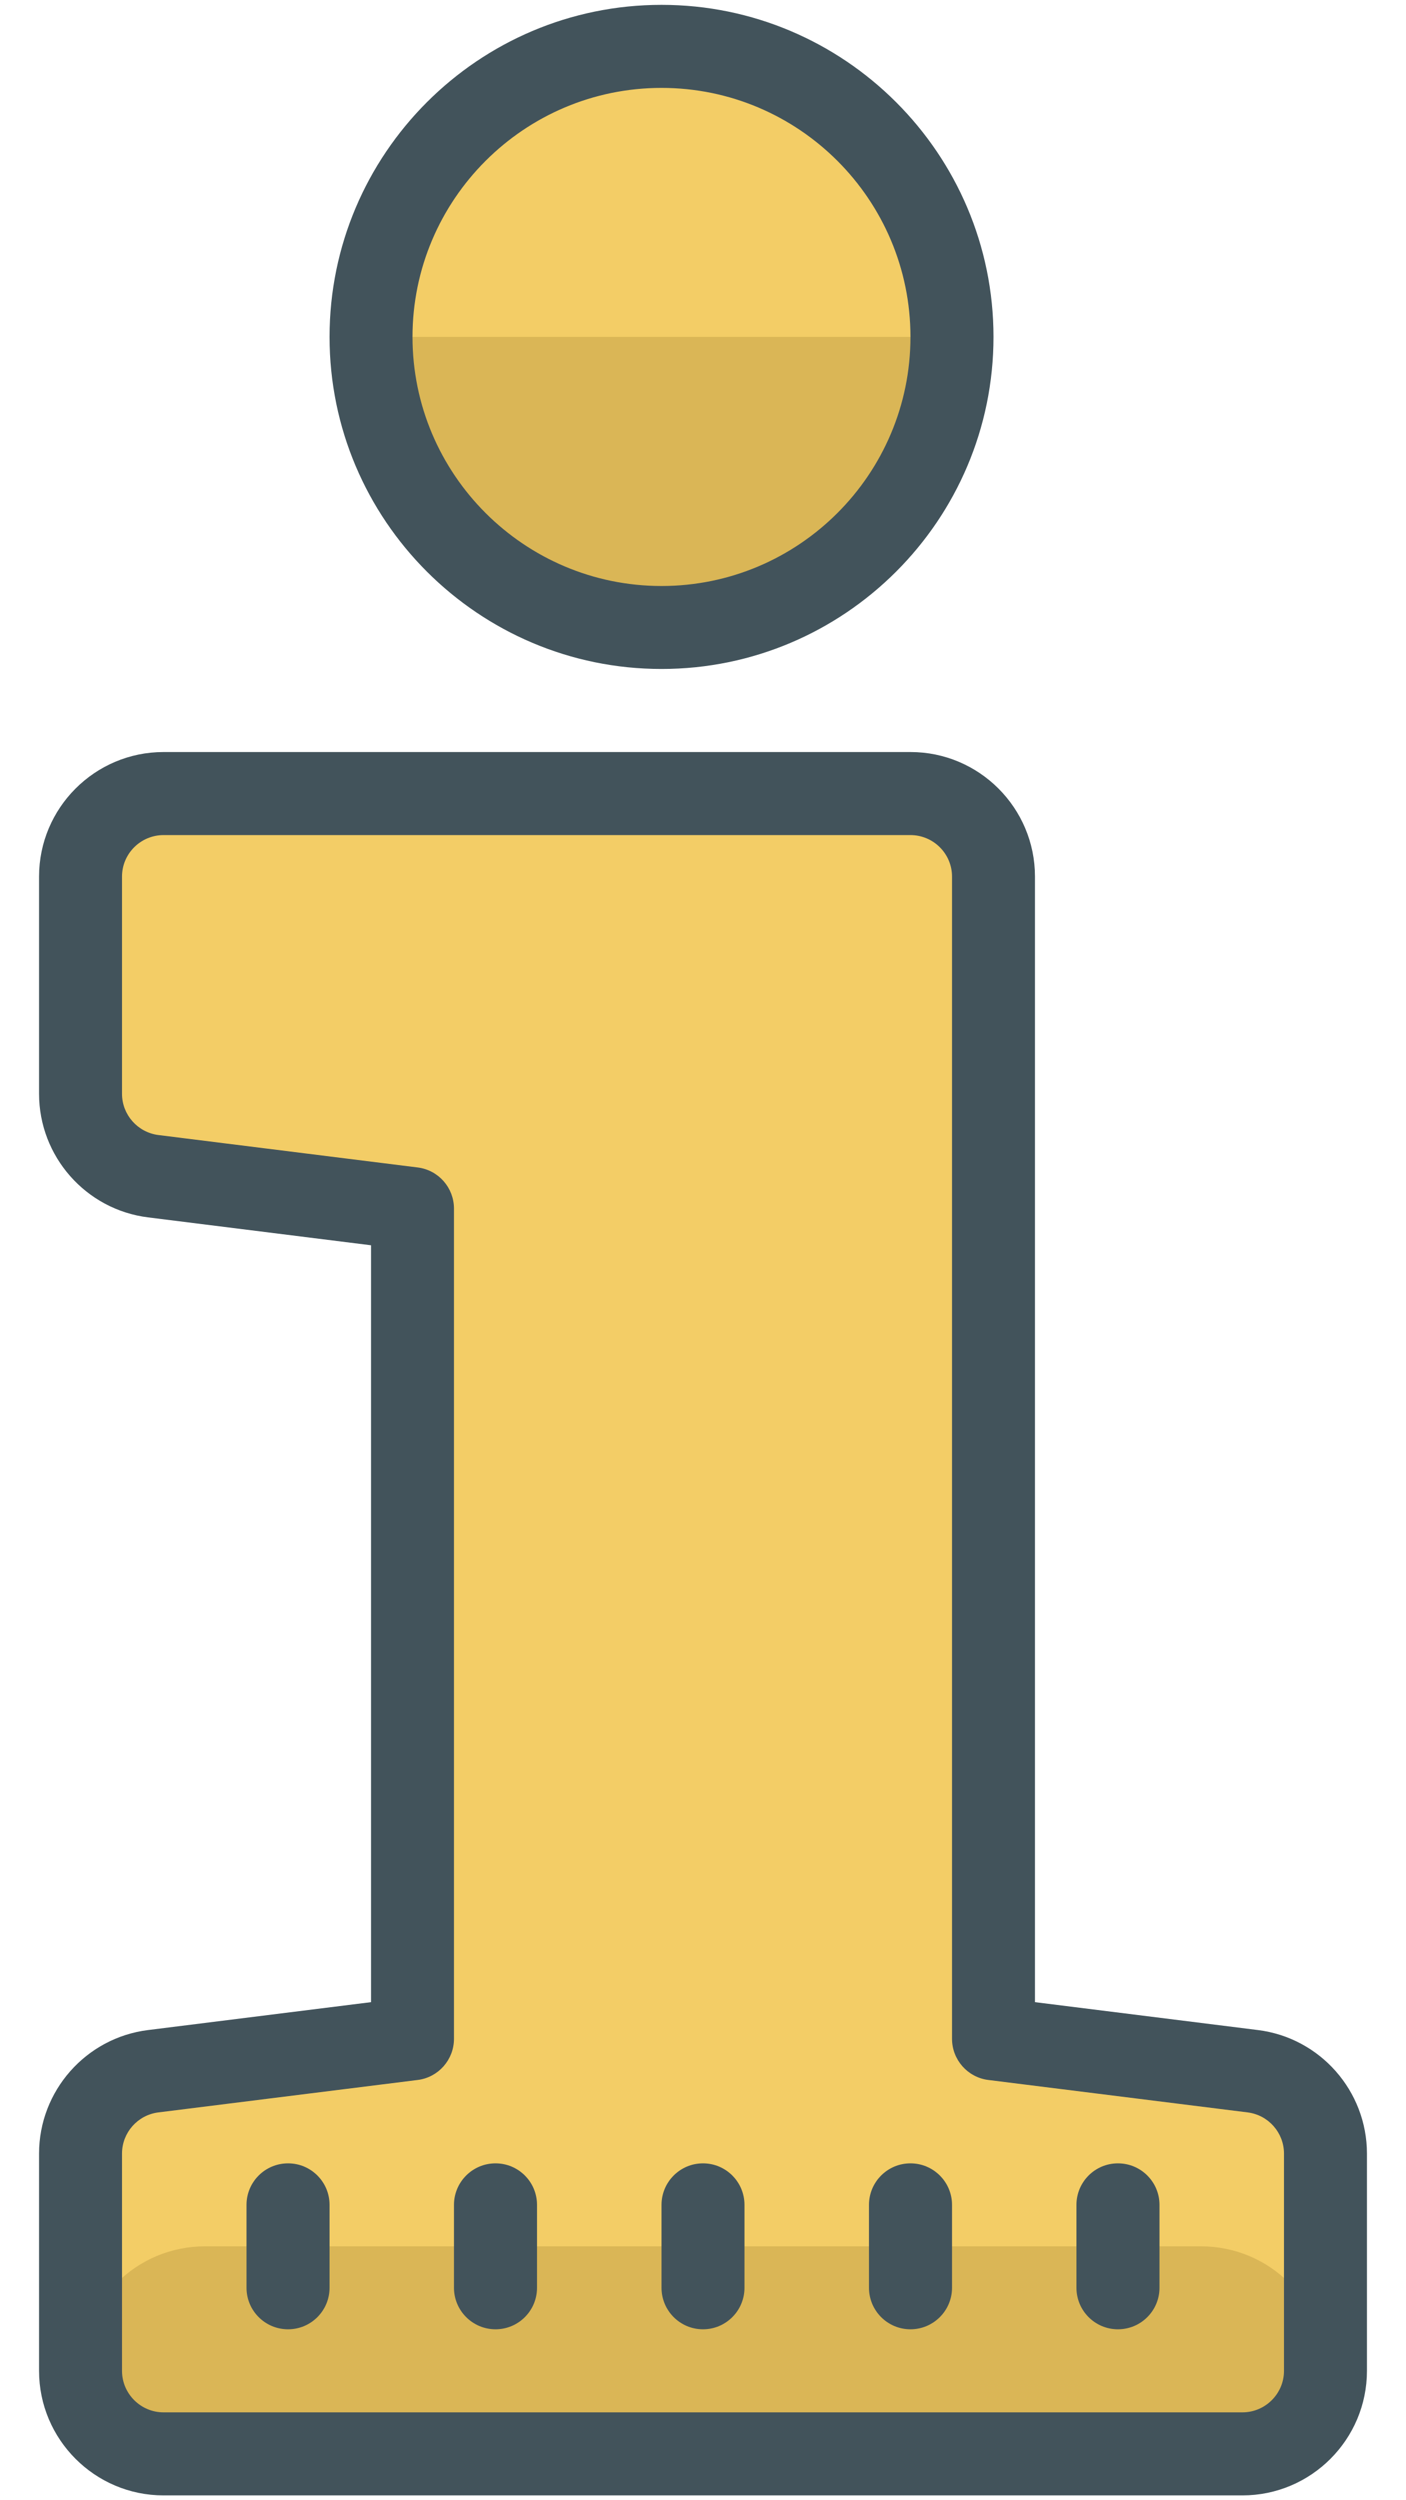 <svg width="18" height="32" viewBox="0 0 18 32" fill="none" xmlns="http://www.w3.org/2000/svg">
<path d="M16.969 27.565V30.344C16.969 30.928 16.491 31.406 15.906 31.406H2.094C1.509 31.406 1.031 30.928 1.031 30.344V27.565C1.031 27.029 1.43 26.577 1.961 26.508L5.281 26.094V15.469L1.961 15.055C1.43 14.985 1.031 14.534 1.031 13.997V11.219C1.031 10.634 1.509 10.156 2.094 10.156H11.656C12.241 10.156 12.719 10.634 12.719 11.219V26.094L16.039 26.508C16.57 26.577 16.969 27.029 16.969 27.565Z" fill="#F3CD66"/>
<path d="M8.469 0.594C6.415 0.594 4.75 2.259 4.75 4.312C4.75 6.366 6.415 8.031 8.469 8.031C10.523 8.031 12.188 6.366 12.188 4.312C12.188 2.259 10.523 0.594 8.469 0.594ZM16.969 30.344C16.969 30.928 16.491 31.406 15.906 31.406H2.094C1.509 31.406 1.031 30.928 1.031 30.344C1.031 29.462 1.743 28.75 2.625 28.75H15.375C16.257 28.75 16.969 29.462 16.969 30.344Z" fill="#DAB656"/>
<path d="M12.188 4.312H4.75C4.75 2.256 6.413 0.594 8.469 0.594C10.525 0.594 12.188 2.256 12.188 4.312Z" fill="#F3CD66"/>
<path d="M16.104 25.982L13.25 25.625V11.219C13.25 10.34 12.535 9.625 11.656 9.625H2.094C1.215 9.625 0.5 10.34 0.5 11.219V13.999C0.5 14.802 1.1 15.482 1.896 15.581L4.75 15.938V25.625L1.896 25.982C1.1 26.081 0.5 26.761 0.5 27.563V30.344C0.5 31.222 1.215 31.938 2.094 31.938H15.906C16.785 31.938 17.5 31.222 17.5 30.344V27.563C17.5 26.761 16.9 26.081 16.104 25.982ZM16.438 30.344C16.438 30.636 16.199 30.875 15.906 30.875H2.094C1.801 30.875 1.562 30.636 1.562 30.344V27.563C1.562 27.296 1.762 27.069 2.028 27.036L5.347 26.621C5.613 26.588 5.812 26.361 5.812 26.094V15.469C5.812 15.201 5.613 14.975 5.347 14.942L2.028 14.527C1.762 14.493 1.562 14.267 1.562 13.999V11.219C1.562 10.926 1.801 10.688 2.094 10.688H11.656C11.949 10.688 12.188 10.926 12.188 11.219V26.094C12.188 26.361 12.387 26.588 12.653 26.621L15.972 27.036C16.238 27.069 16.438 27.296 16.438 27.563V30.344Z" fill="#42535B"/>
<path d="M6.344 27.688C6.051 27.688 5.812 27.926 5.812 28.219V29.281C5.812 29.574 6.051 29.812 6.344 29.812C6.637 29.812 6.875 29.574 6.875 29.281V28.219C6.875 27.926 6.637 27.688 6.344 27.688ZM9 27.688C8.707 27.688 8.469 27.926 8.469 28.219V29.281C8.469 29.574 8.707 29.812 9 29.812C9.293 29.812 9.531 29.574 9.531 29.281V28.219C9.531 27.926 9.293 27.688 9 27.688ZM11.656 27.688C11.363 27.688 11.125 27.926 11.125 28.219V29.281C11.125 29.574 11.363 29.812 11.656 29.812C11.949 29.812 12.188 29.574 12.188 29.281V28.219C12.188 27.926 11.949 27.688 11.656 27.688ZM14.312 27.688C14.019 27.688 13.781 27.926 13.781 28.219V29.281C13.781 29.574 14.019 29.812 14.312 29.812C14.606 29.812 14.844 29.574 14.844 29.281V28.219C14.844 27.926 14.606 27.688 14.312 27.688ZM3.688 27.688C3.394 27.688 3.156 27.926 3.156 28.219V29.281C3.156 29.574 3.394 29.812 3.688 29.812C3.981 29.812 4.219 29.574 4.219 29.281V28.219C4.219 27.926 3.981 27.688 3.688 27.688ZM8.469 8.562C10.812 8.562 12.719 6.656 12.719 4.312C12.719 1.969 10.812 0.062 8.469 0.062C6.125 0.062 4.219 1.969 4.219 4.312C4.219 6.656 6.125 8.562 8.469 8.562ZM8.469 1.125C10.227 1.125 11.656 2.555 11.656 4.312C11.656 6.07 10.227 7.5 8.469 7.5C6.711 7.5 5.281 6.07 5.281 4.312C5.281 2.555 6.711 1.125 8.469 1.125Z" fill="#42535B"/>
</svg>
